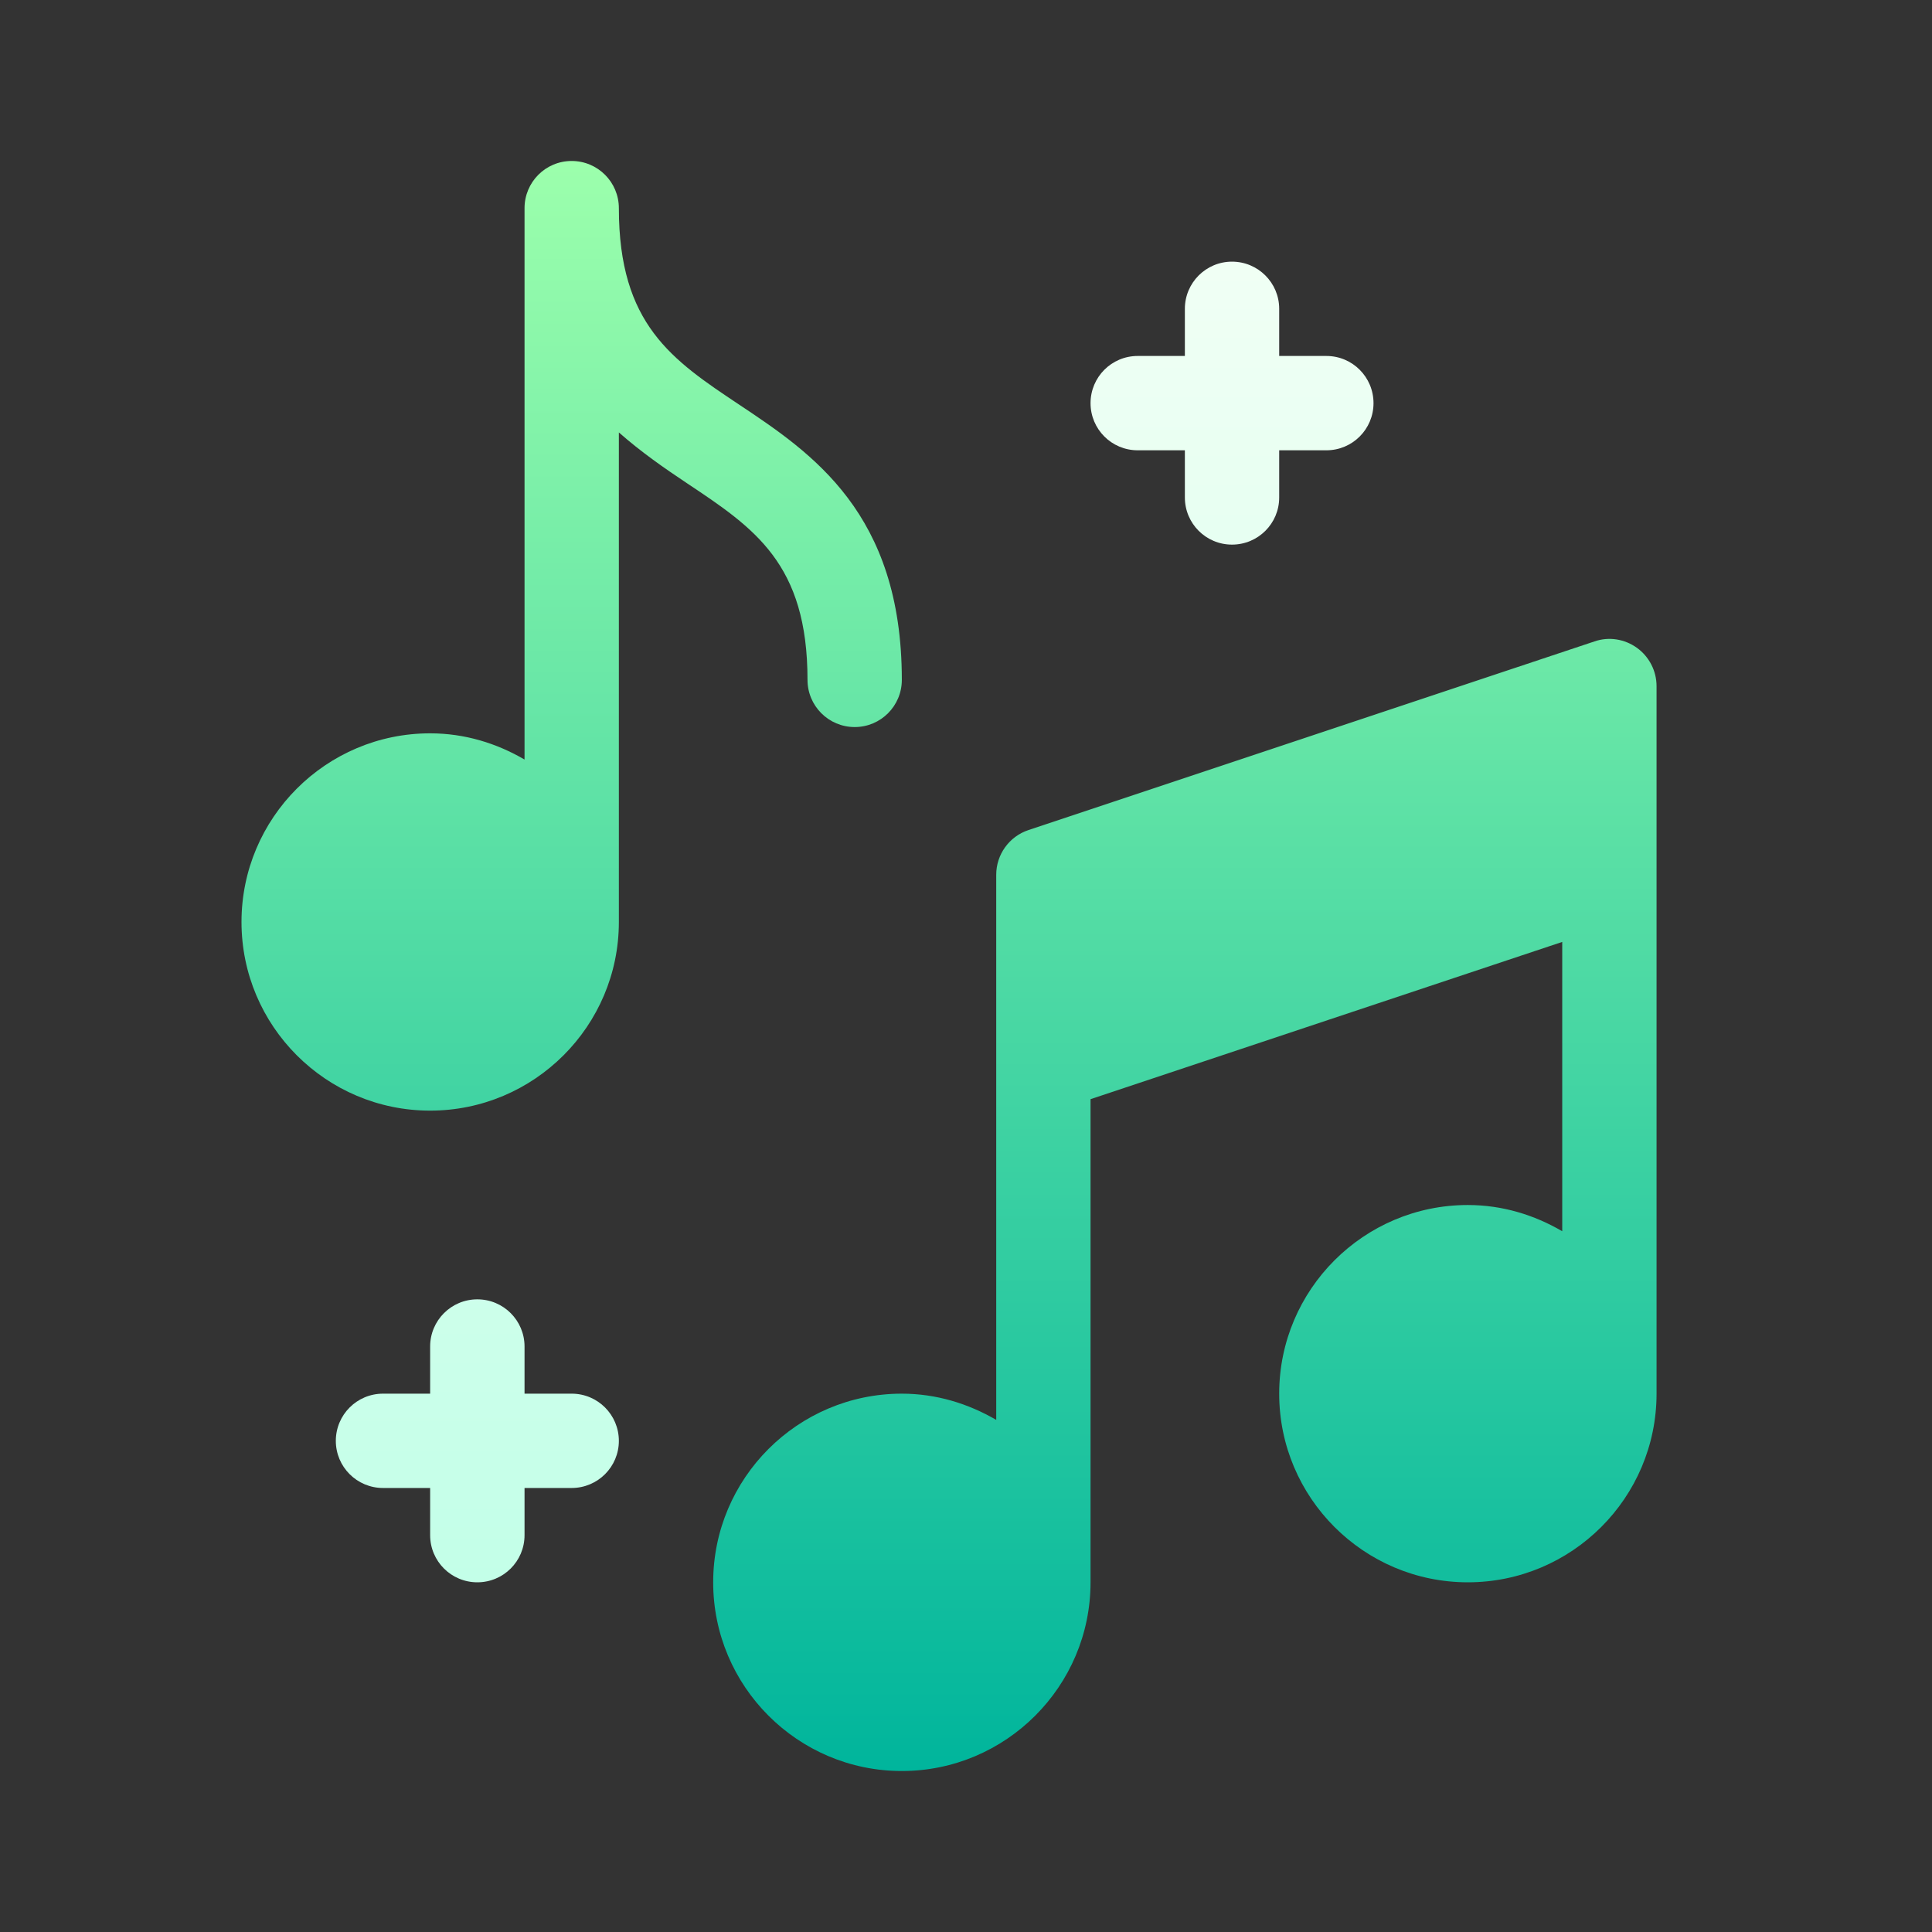 <svg width="28" height="28" viewBox="0 0 28 28" fill="none" xmlns="http://www.w3.org/2000/svg">
<rect x="0" y="0" width="28" height="28" fill="#333333" stroke="none"/>
<path d="M19.223 5.159H18.539V4.475C18.539 4.098 18.233 3.792 17.855 3.792C17.478 3.792 17.172 4.098 17.172 4.475V5.159H16.488C16.11 5.159 15.805 5.465 15.805 5.843C15.805 6.22 16.11 6.526 16.488 6.526H17.172V7.21C17.172 7.588 17.478 7.893 17.855 7.893C18.233 7.893 18.539 7.588 18.539 7.21V6.526H19.223C19.601 6.526 19.906 6.22 19.906 5.843C19.906 5.465 19.601 5.159 19.223 5.159ZM8.285 20.198H7.602V19.514C7.602 19.137 7.296 18.831 6.918 18.831C6.54 18.831 6.234 19.137 6.234 19.514V20.198H5.551C5.173 20.198 4.867 20.504 4.867 20.882C4.867 21.259 5.173 21.565 5.551 21.565H6.234V22.249C6.234 22.627 6.54 22.932 6.918 22.932C7.296 22.932 7.602 22.627 7.602 22.249V21.565H8.285C8.663 21.565 8.969 21.259 8.969 20.882C8.969 20.504 8.663 20.198 8.285 20.198Z" fill="url(#paint0_linear_14266_46621)"/>
<path d="M23.724 9.389C23.544 9.26 23.316 9.224 23.108 9.296L14.905 12.03C14.626 12.123 14.438 12.384 14.438 12.678V20.578C14.034 20.343 13.571 20.198 13.07 20.198C11.562 20.198 10.336 21.424 10.336 22.932C10.336 24.44 11.562 25.667 13.07 25.667C14.578 25.667 15.805 24.44 15.805 22.932V15.93L22.641 13.651V17.844C22.237 17.608 21.774 17.464 21.273 17.464C19.765 17.464 18.539 18.69 18.539 20.198C18.539 21.706 19.765 22.932 21.273 22.932C22.782 22.932 24.008 21.706 24.008 20.198V9.944C24.008 9.724 23.902 9.518 23.724 9.389ZM11.703 9.853C11.703 10.231 12.009 10.537 12.387 10.537C12.765 10.537 13.07 10.231 13.07 9.853C13.07 7.436 11.765 6.566 10.715 5.866C9.739 5.216 8.969 4.702 8.969 3.017C8.969 2.639 8.663 2.333 8.285 2.333C7.907 2.333 7.602 2.639 7.602 3.017V11.008C7.198 10.772 6.735 10.628 6.234 10.628C4.726 10.628 3.5 11.854 3.5 13.362C3.5 14.87 4.726 16.096 6.234 16.096C7.742 16.096 8.969 14.87 8.969 13.362V6.267C9.293 6.553 9.636 6.79 9.957 7.004C10.933 7.654 11.703 8.168 11.703 9.853Z" fill="url(#paint1_linear_14266_46621)"/>
<defs>
<linearGradient id="paint0_linear_14266_46621" x1="12.387" y1="22.932" x2="12.387" y2="3.792" gradientUnits="userSpaceOnUse">
<stop stop-color="#C3FFE8"/>
<stop offset="0.997" stop-color="#F0FFF4"/>
</linearGradient>
<linearGradient id="paint1_linear_14266_46621" x1="13.754" y1="25.667" x2="13.754" y2="2.333" gradientUnits="userSpaceOnUse">
<stop stop-color="#00B59C"/>
<stop offset="1" stop-color="#9CFFAC"/>
</linearGradient>
</defs>
</svg>
